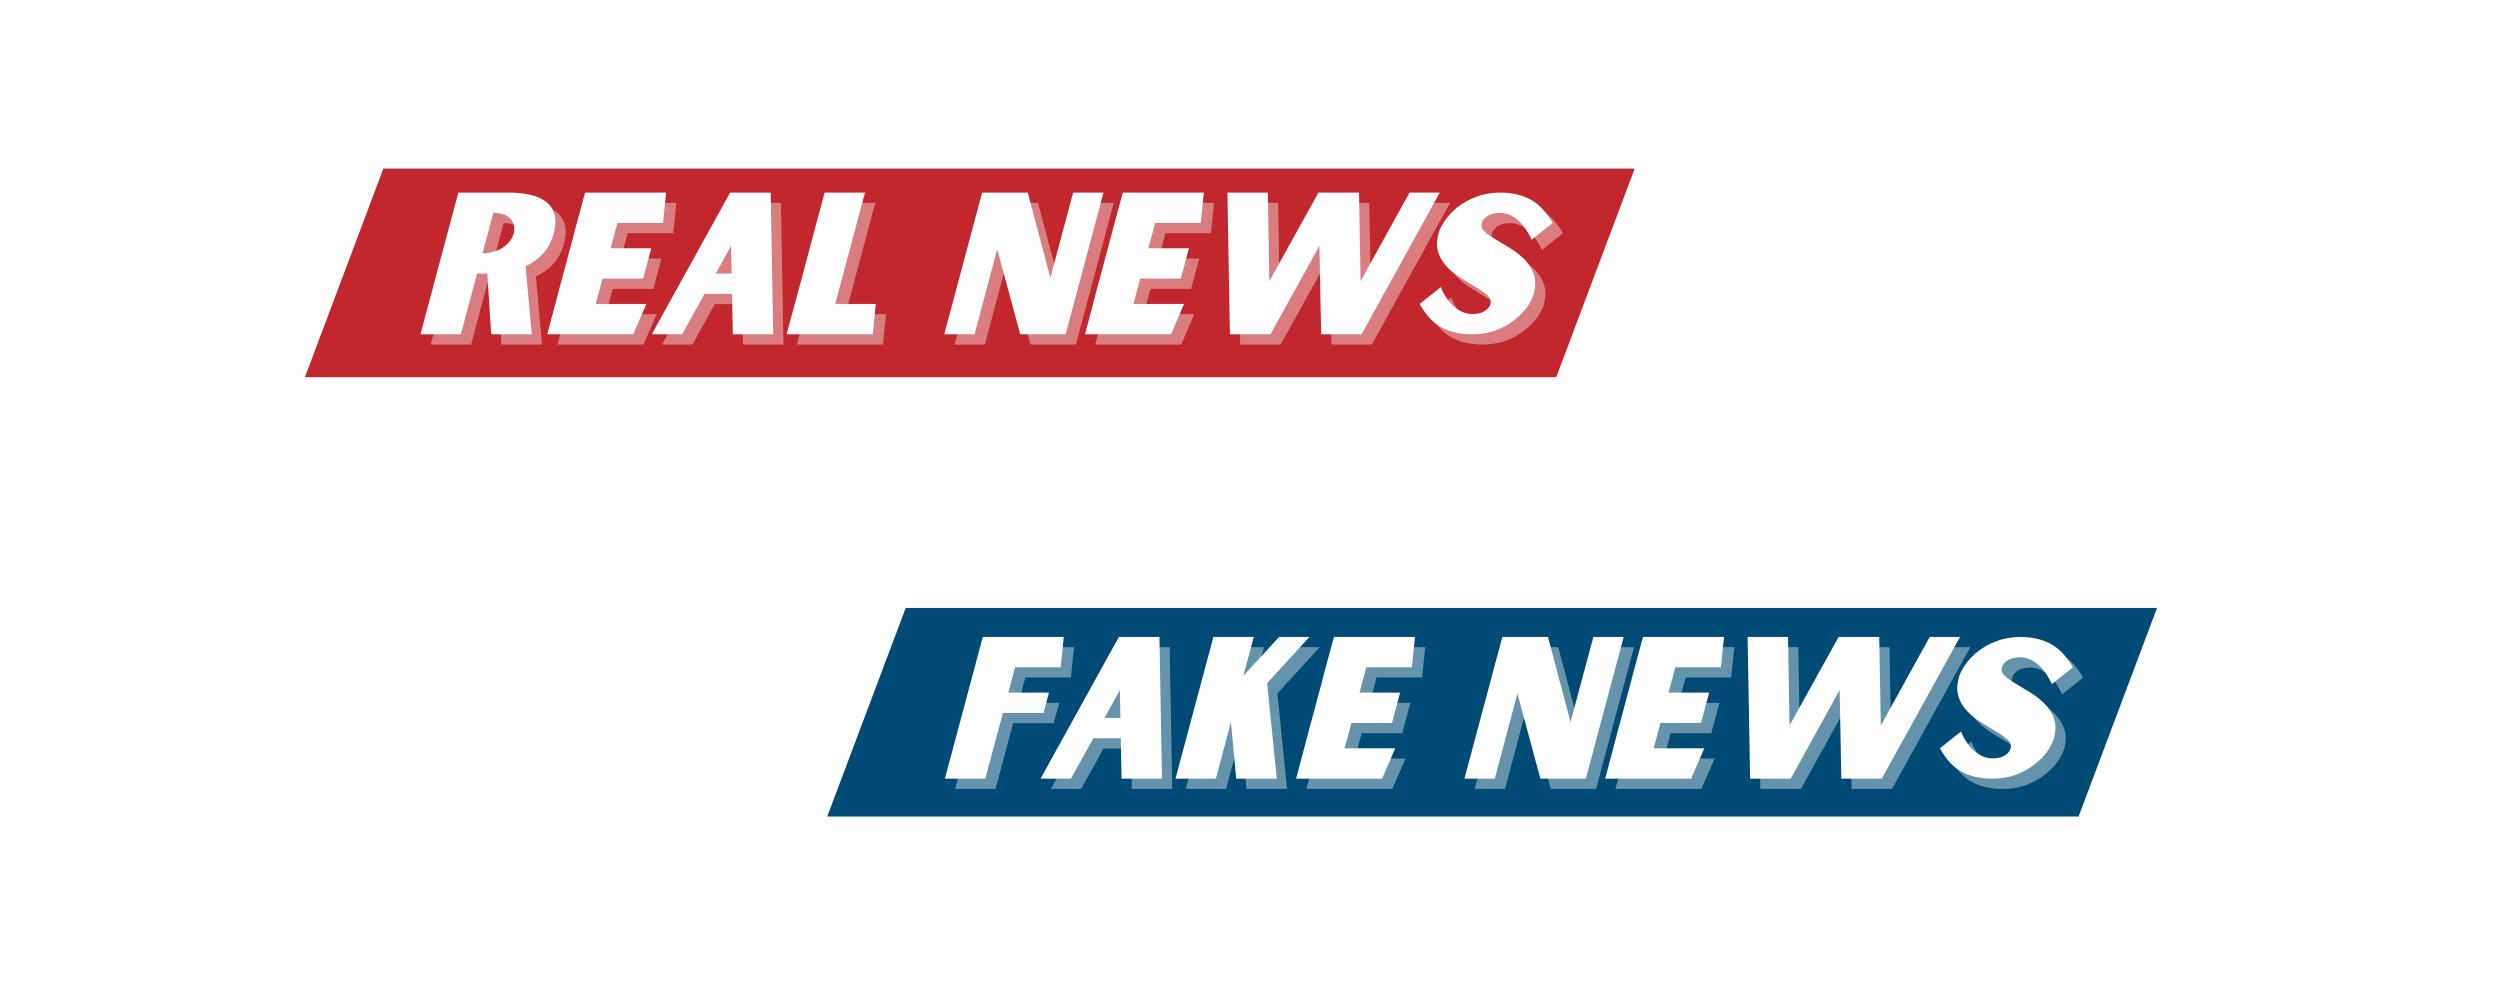 <svg xmlns="http://www.w3.org/2000/svg" xmlns:xlink="http://www.w3.org/1999/xlink" width="500" zoomAndPan="magnify" viewBox="0 0 375 150" height="200" preserveAspectRatio="xMidYMid meet" version="1.0"><defs><g/><clipPath id="562fedf608"><path d="M 0 0 L 375 0 L 375 3.75 L 0 3.75 Z M 0 0 " clip-rule="nonzero"/></clipPath><clipPath id="6d8642ad90"><path d="M 0 146.988 L 373.453 146.988 L 373.453 150 L 0 150 Z M 0 146.988 " clip-rule="nonzero"/></clipPath><clipPath id="16a429ad4f"><path d="M 0 1.875 L 3.75 1.875 L 3.75 150 L 0 150 Z M 0 1.875 " clip-rule="nonzero"/></clipPath><clipPath id="338b5485de"><path d="M 371.152 3.047 L 375 3.047 L 375 150 L 371.152 150 Z M 371.152 3.047 " clip-rule="nonzero"/></clipPath><clipPath id="1adeba3c52"><path d="M 45.738 25.293 L 245.203 25.293 L 245.203 56.578 L 45.738 56.578 Z M 45.738 25.293 " clip-rule="nonzero"/></clipPath><clipPath id="9cb64d3830"><path d="M 57.504 25.293 L 245.203 25.293 L 233.438 56.578 L 45.738 56.578 Z M 57.504 25.293 " clip-rule="nonzero"/></clipPath><clipPath id="1ff27a99b1"><path d="M 124.086 91.195 L 323.555 91.195 L 323.555 122.48 L 124.086 122.48 Z M 124.086 91.195 " clip-rule="nonzero"/></clipPath><clipPath id="6ebdc498bd"><path d="M 135.855 91.195 L 323.555 91.195 L 311.785 122.48 L 124.086 122.48 Z M 135.855 91.195 " clip-rule="nonzero"/></clipPath></defs><rect x="-37.5" width="450" fill="#ffffff" y="-15" height="180" fill-opacity="1"/><rect x="-37.5" width="450" fill="#ffffff" y="-15" height="180" fill-opacity="1"/><g clip-path="url(#562fedf608)"><path fill="#ffffff" d="M 0 0 L 375 0 L 375 3.75 L 0 3.75 Z M 0 0 " fill-opacity="1" fill-rule="nonzero"/></g><g clip-path="url(#6d8642ad90)"><path fill="#ffffff" d="M 0 146.988 L 373.453 146.988 L 373.453 150.75 L 0 150.75 Z M 0 146.988 " fill-opacity="1" fill-rule="nonzero"/></g><g clip-path="url(#16a429ad4f)"><path fill="#ffffff" d="M 0 150.75 L 0 1.875 L 3.75 1.875 L 3.75 150.75 Z M 0 150.75 " fill-opacity="1" fill-rule="nonzero"/></g><g clip-path="url(#338b5485de)"><path fill="#ffffff" d="M 371.152 150.746 L 371.152 3.047 L 375.746 3.047 L 375.746 150.746 Z M 371.152 150.746 " fill-opacity="1" fill-rule="nonzero"/></g><g clip-path="url(#1adeba3c52)"><g clip-path="url(#9cb64d3830)"><path fill="#c1272d" d="M 45.738 25.293 L 245.203 25.293 L 245.203 56.578 L 45.738 56.578 Z M 45.738 25.293 " fill-opacity="1" fill-rule="nonzero"/></g></g><g clip-path="url(#1ff27a99b1)"><g clip-path="url(#6ebdc498bd)"><path fill="#004b75" d="M 124.086 91.195 L 323.555 91.195 L 323.555 122.48 L 124.086 122.48 Z M 124.086 91.195 " fill-opacity="1" fill-rule="nonzero"/></g></g><g fill="#ffffff" fill-opacity="0.4"><g transform="translate(63.156, 51.681)"><g><path d="M 18.152 0 L 17.223 -10.207 C 18.207 -10.672 19.078 -11.277 19.832 -12.09 C 20.586 -12.902 21.109 -13.918 21.457 -15.195 C 21.746 -16.324 21.773 -17.281 21.543 -18.062 C 21.312 -18.816 20.875 -19.457 20.238 -19.918 C 19.602 -20.383 18.816 -20.73 17.859 -20.934 C 16.902 -21.137 15.859 -21.254 14.73 -21.254 L 7.133 -21.254 L 1.449 0 L 7.508 0 L 9.945 -9.105 L 11.48 -9.105 L 12.062 0 Z M 10.758 -12.148 L 12.383 -18.207 C 13.02 -18.207 13.539 -18.121 14.004 -17.949 C 14.441 -17.773 14.789 -17.543 15.02 -17.254 C 15.25 -16.961 15.426 -16.645 15.484 -16.297 C 15.543 -15.918 15.543 -15.543 15.453 -15.164 C 15.34 -14.758 15.164 -14.383 14.902 -14.035 C 14.641 -13.688 14.324 -13.367 13.918 -13.078 C 13.512 -12.785 13.02 -12.582 12.496 -12.41 C 11.977 -12.234 11.395 -12.148 10.758 -12.148 Z M 10.758 -12.148 "/></g></g></g><g fill="#ffffff" fill-opacity="0.4"><g transform="translate(82.175, 51.681)"><g><path d="M 16.324 -4.551 L 8.727 -4.551 L 9.742 -8.352 L 15.832 -8.352 L 17.051 -12.902 L 10.961 -12.902 L 11.977 -16.699 L 18.816 -16.699 L 19.281 -21.254 L 7.133 -21.254 C 7.016 -20.875 6.871 -20.324 6.668 -19.57 C 6.465 -18.816 6.234 -17.977 5.973 -16.992 C 5.711 -16.004 5.422 -14.961 5.133 -13.801 C 4.812 -12.641 4.496 -11.48 4.203 -10.32 C 3.887 -9.164 3.566 -8.004 3.277 -6.902 C 2.988 -5.77 2.695 -4.727 2.465 -3.797 C 2.203 -2.871 2 -2.059 1.828 -1.391 C 1.652 -0.727 1.508 -0.262 1.449 0 L 14.352 0 Z M 16.324 -4.551 "/></g></g></g><g fill="#ffffff" fill-opacity="0.4"><g transform="translate(98.729, 51.681)"><g><path d="M 12.613 -6.059 L 12.73 0 L 18.789 0 L 18.41 -21.254 L 12.324 -21.254 L 0.578 0 L 5.133 0 L 8.496 -6.059 Z M 12.555 -9.105 L 10.176 -9.105 L 12.469 -13.281 Z M 12.555 -9.105 "/></g></g></g><g fill="#ffffff" fill-opacity="0.4"><g transform="translate(118.096, 51.681)"><g><path d="M 14.352 0 L 14.816 -4.551 L 8.727 -4.551 L 13.191 -21.254 L 7.133 -21.254 C 7.105 -21.168 7.016 -20.82 6.844 -20.18 C 6.668 -19.543 6.465 -18.758 6.203 -17.773 C 5.914 -16.789 5.625 -15.656 5.305 -14.41 C 4.957 -13.164 4.641 -11.887 4.293 -10.613 C 3.941 -9.309 3.594 -8.031 3.277 -6.812 C 2.93 -5.566 2.637 -4.465 2.379 -3.48 C 2.086 -2.492 1.883 -1.684 1.711 -1.043 C 1.535 -0.406 1.449 -0.059 1.449 0 Z M 14.352 0 "/></g></g></g><g fill="#ffffff" fill-opacity="0.4"><g transform="translate(133.027, 51.681)"><g/></g></g><g fill="#ffffff" fill-opacity="0.4"><g transform="translate(141.725, 51.681)"><g><path d="M 7.133 -21.254 L 1.449 0 L 6.004 0 L 9.395 -12.758 L 12.844 0 L 19.66 0 L 25.34 -21.254 L 20.789 -21.254 L 17.367 -8.496 L 13.977 -21.254 Z M 7.133 -21.254 "/></g></g></g><g fill="#ffffff" fill-opacity="0.4"><g transform="translate(162.831, 51.681)"><g><path d="M 16.324 -4.551 L 8.727 -4.551 L 9.742 -8.352 L 15.832 -8.352 L 17.051 -12.902 L 10.961 -12.902 L 11.977 -16.699 L 18.816 -16.699 L 19.281 -21.254 L 7.133 -21.254 C 7.016 -20.875 6.871 -20.324 6.668 -19.57 C 6.465 -18.816 6.234 -17.977 5.973 -16.992 C 5.711 -16.004 5.422 -14.961 5.133 -13.801 C 4.812 -12.641 4.496 -11.48 4.203 -10.32 C 3.887 -9.164 3.566 -8.004 3.277 -6.902 C 2.988 -5.77 2.695 -4.727 2.465 -3.797 C 2.203 -2.871 2 -2.059 1.828 -1.391 C 1.652 -0.727 1.508 -0.262 1.449 0 L 14.352 0 Z M 16.324 -4.551 "/></g></g></g><g fill="#ffffff" fill-opacity="0.4"><g transform="translate(179.385, 51.681)"><g><path d="M 38.129 -21.254 L 33.578 -21.254 L 26.242 -7.973 L 26.008 -21.254 L 19.918 -21.254 L 12.555 -7.973 L 12.324 -21.254 L 6.262 -21.254 L 6.641 0 L 12.73 0 L 20.066 -13.281 L 20.324 0 L 26.387 0 Z M 38.129 -21.254 "/></g></g></g><g fill="#ffffff" fill-opacity="0.4"><g transform="translate(212.407, 51.681)"><g><path d="M 12.699 -4.551 C 12.582 -4.145 12.324 -3.797 11.859 -3.508 C 11.395 -3.188 10.785 -3.043 10.031 -3.043 C 9.395 -3.043 8.816 -3.16 8.293 -3.449 C 7.77 -3.711 7.336 -4.031 6.93 -4.438 C 6.523 -4.844 6.203 -5.277 5.914 -5.742 C 5.625 -6.203 5.422 -6.668 5.25 -7.074 L 2.086 -4.551 C 3.016 -2.871 4.117 -1.684 5.395 -1.016 C 6.668 -0.32 8.176 0 9.973 0 C 11.309 0 12.496 -0.203 13.57 -0.609 C 14.613 -1.016 15.543 -1.535 16.324 -2.176 C 17.105 -2.785 17.746 -3.449 18.238 -4.145 C 18.703 -4.844 19.02 -5.48 19.195 -6.059 C 19.484 -7.191 19.484 -8.176 19.195 -9.016 C 18.906 -9.859 18.441 -10.582 17.805 -11.223 C 17.164 -11.859 16.469 -12.41 15.688 -12.902 C 14.875 -13.367 14.148 -13.832 13.484 -14.238 C 12.785 -14.641 12.234 -15.02 11.828 -15.426 C 11.395 -15.801 11.25 -16.238 11.395 -16.699 C 11.48 -17.078 11.773 -17.426 12.234 -17.746 C 12.699 -18.035 13.336 -18.207 14.09 -18.207 C 14.73 -18.207 15.281 -18.062 15.801 -17.805 C 16.324 -17.512 16.758 -17.195 17.164 -16.789 C 17.57 -16.383 17.891 -15.945 18.18 -15.484 C 18.469 -15.02 18.703 -14.586 18.875 -14.18 L 22.035 -16.699 C 21.078 -18.355 19.977 -19.512 18.703 -20.211 C 17.426 -20.906 15.918 -21.254 14.148 -21.254 C 12.816 -21.254 11.598 -21.02 10.555 -20.617 C 9.48 -20.211 8.555 -19.688 7.77 -19.078 C 6.988 -18.441 6.352 -17.773 5.887 -17.078 C 5.395 -16.383 5.074 -15.746 4.93 -15.195 C 4.609 -14.035 4.609 -13.047 4.898 -12.207 C 5.191 -11.367 5.652 -10.641 6.293 -10.004 C 6.902 -9.367 7.598 -8.816 8.41 -8.352 C 9.191 -7.859 9.918 -7.422 10.613 -7.016 C 11.277 -6.609 11.828 -6.203 12.266 -5.828 C 12.672 -5.422 12.816 -5.016 12.699 -4.551 Z M 12.699 -4.551 "/></g></g></g><g fill="#ffffff" fill-opacity="1"><g transform="translate(61.618, 50.143)"><g><path d="M 18.152 0 L 17.223 -10.207 C 18.207 -10.672 19.078 -11.277 19.832 -12.09 C 20.586 -12.902 21.109 -13.918 21.457 -15.195 C 21.746 -16.324 21.773 -17.281 21.543 -18.062 C 21.312 -18.816 20.875 -19.457 20.238 -19.918 C 19.602 -20.383 18.816 -20.73 17.859 -20.934 C 16.902 -21.137 15.859 -21.254 14.73 -21.254 L 7.133 -21.254 L 1.449 0 L 7.508 0 L 9.945 -9.105 L 11.48 -9.105 L 12.062 0 Z M 10.758 -12.148 L 12.383 -18.207 C 13.02 -18.207 13.539 -18.121 14.004 -17.949 C 14.441 -17.773 14.789 -17.543 15.02 -17.254 C 15.25 -16.961 15.426 -16.645 15.484 -16.297 C 15.543 -15.918 15.543 -15.543 15.453 -15.164 C 15.34 -14.758 15.164 -14.383 14.902 -14.035 C 14.641 -13.688 14.324 -13.367 13.918 -13.078 C 13.512 -12.785 13.02 -12.582 12.496 -12.41 C 11.977 -12.234 11.395 -12.148 10.758 -12.148 Z M 10.758 -12.148 "/></g></g></g><g fill="#ffffff" fill-opacity="1"><g transform="translate(80.637, 50.143)"><g><path d="M 16.324 -4.551 L 8.727 -4.551 L 9.742 -8.352 L 15.832 -8.352 L 17.051 -12.902 L 10.961 -12.902 L 11.977 -16.699 L 18.816 -16.699 L 19.281 -21.254 L 7.133 -21.254 C 7.016 -20.875 6.871 -20.324 6.668 -19.57 C 6.465 -18.816 6.234 -17.977 5.973 -16.992 C 5.711 -16.004 5.422 -14.961 5.133 -13.801 C 4.812 -12.641 4.496 -11.48 4.203 -10.32 C 3.887 -9.164 3.566 -8.004 3.277 -6.902 C 2.988 -5.77 2.695 -4.727 2.465 -3.797 C 2.203 -2.871 2 -2.059 1.828 -1.391 C 1.652 -0.727 1.508 -0.262 1.449 0 L 14.352 0 Z M 16.324 -4.551 "/></g></g></g><g fill="#ffffff" fill-opacity="1"><g transform="translate(97.191, 50.143)"><g><path d="M 12.613 -6.059 L 12.73 0 L 18.789 0 L 18.41 -21.254 L 12.324 -21.254 L 0.578 0 L 5.133 0 L 8.496 -6.059 Z M 12.555 -9.105 L 10.176 -9.105 L 12.469 -13.281 Z M 12.555 -9.105 "/></g></g></g><g fill="#ffffff" fill-opacity="1"><g transform="translate(116.558, 50.143)"><g><path d="M 14.352 0 L 14.816 -4.551 L 8.727 -4.551 L 13.191 -21.254 L 7.133 -21.254 C 7.105 -21.168 7.016 -20.82 6.844 -20.18 C 6.668 -19.543 6.465 -18.758 6.203 -17.773 C 5.914 -16.789 5.625 -15.656 5.305 -14.41 C 4.957 -13.164 4.641 -11.887 4.293 -10.613 C 3.941 -9.309 3.594 -8.031 3.277 -6.812 C 2.93 -5.566 2.637 -4.465 2.379 -3.48 C 2.086 -2.492 1.883 -1.684 1.711 -1.043 C 1.535 -0.406 1.449 -0.059 1.449 0 Z M 14.352 0 "/></g></g></g><g fill="#ffffff" fill-opacity="1"><g transform="translate(131.489, 50.143)"><g/></g></g><g fill="#ffffff" fill-opacity="1"><g transform="translate(140.187, 50.143)"><g><path d="M 7.133 -21.254 L 1.449 0 L 6.004 0 L 9.395 -12.758 L 12.844 0 L 19.66 0 L 25.34 -21.254 L 20.789 -21.254 L 17.367 -8.496 L 13.977 -21.254 Z M 7.133 -21.254 "/></g></g></g><g fill="#ffffff" fill-opacity="1"><g transform="translate(161.293, 50.143)"><g><path d="M 16.324 -4.551 L 8.727 -4.551 L 9.742 -8.352 L 15.832 -8.352 L 17.051 -12.902 L 10.961 -12.902 L 11.977 -16.699 L 18.816 -16.699 L 19.281 -21.254 L 7.133 -21.254 C 7.016 -20.875 6.871 -20.324 6.668 -19.57 C 6.465 -18.816 6.234 -17.977 5.973 -16.992 C 5.711 -16.004 5.422 -14.961 5.133 -13.801 C 4.812 -12.641 4.496 -11.48 4.203 -10.32 C 3.887 -9.164 3.566 -8.004 3.277 -6.902 C 2.988 -5.77 2.695 -4.727 2.465 -3.797 C 2.203 -2.871 2 -2.059 1.828 -1.391 C 1.652 -0.727 1.508 -0.262 1.449 0 L 14.352 0 Z M 16.324 -4.551 "/></g></g></g><g fill="#ffffff" fill-opacity="1"><g transform="translate(177.847, 50.143)"><g><path d="M 38.129 -21.254 L 33.578 -21.254 L 26.242 -7.973 L 26.008 -21.254 L 19.918 -21.254 L 12.555 -7.973 L 12.324 -21.254 L 6.262 -21.254 L 6.641 0 L 12.73 0 L 20.066 -13.281 L 20.324 0 L 26.387 0 Z M 38.129 -21.254 "/></g></g></g><g fill="#ffffff" fill-opacity="1"><g transform="translate(210.87, 50.143)"><g><path d="M 12.699 -4.551 C 12.582 -4.145 12.324 -3.797 11.859 -3.508 C 11.395 -3.188 10.785 -3.043 10.031 -3.043 C 9.395 -3.043 8.816 -3.16 8.293 -3.449 C 7.77 -3.711 7.336 -4.031 6.93 -4.438 C 6.523 -4.844 6.203 -5.277 5.914 -5.742 C 5.625 -6.203 5.422 -6.668 5.25 -7.074 L 2.086 -4.551 C 3.016 -2.871 4.117 -1.684 5.395 -1.016 C 6.668 -0.32 8.176 0 9.973 0 C 11.309 0 12.496 -0.203 13.57 -0.609 C 14.613 -1.016 15.543 -1.535 16.324 -2.176 C 17.105 -2.785 17.746 -3.449 18.238 -4.145 C 18.703 -4.844 19.02 -5.48 19.195 -6.059 C 19.484 -7.191 19.484 -8.176 19.195 -9.016 C 18.906 -9.859 18.441 -10.582 17.805 -11.223 C 17.164 -11.859 16.469 -12.41 15.688 -12.902 C 14.875 -13.367 14.148 -13.832 13.484 -14.238 C 12.785 -14.641 12.234 -15.02 11.828 -15.426 C 11.395 -15.801 11.25 -16.238 11.395 -16.699 C 11.48 -17.078 11.773 -17.426 12.234 -17.746 C 12.699 -18.035 13.336 -18.207 14.09 -18.207 C 14.73 -18.207 15.281 -18.062 15.801 -17.805 C 16.324 -17.512 16.758 -17.195 17.164 -16.789 C 17.57 -16.383 17.891 -15.945 18.18 -15.484 C 18.469 -15.02 18.703 -14.586 18.875 -14.18 L 22.035 -16.699 C 21.078 -18.355 19.977 -19.512 18.703 -20.211 C 17.426 -20.906 15.918 -21.254 14.148 -21.254 C 12.816 -21.254 11.598 -21.02 10.555 -20.617 C 9.48 -20.211 8.555 -19.688 7.77 -19.078 C 6.988 -18.441 6.352 -17.773 5.887 -17.078 C 5.395 -16.383 5.074 -15.746 4.93 -15.195 C 4.609 -14.035 4.609 -13.047 4.898 -12.207 C 5.191 -11.367 5.652 -10.641 6.293 -10.004 C 6.902 -9.367 7.598 -8.816 8.41 -8.352 C 9.191 -7.859 9.918 -7.422 10.613 -7.016 C 11.277 -6.609 11.828 -6.203 12.266 -5.828 C 12.672 -5.422 12.816 -5.016 12.699 -4.551 Z M 12.699 -4.551 "/></g></g></g><g fill="#ffffff" fill-opacity="0.4"><g transform="translate(141.824, 118.334)"><g><path d="M 10.961 -12.902 L 11.977 -16.699 L 18.816 -16.699 L 19.281 -21.254 L 7.133 -21.254 L 1.449 0 L 7.508 0 L 10.148 -9.859 L 16.238 -9.859 L 17.051 -12.902 Z M 10.961 -12.902 "/></g></g></g><g fill="#ffffff" fill-opacity="0.4"><g transform="translate(157.045, 118.334)"><g><path d="M 12.613 -6.059 L 12.73 0 L 18.789 0 L 18.41 -21.254 L 12.324 -21.254 L 0.578 0 L 5.133 0 L 8.496 -6.059 Z M 12.555 -9.105 L 10.176 -9.105 L 12.469 -13.281 Z M 12.555 -9.105 "/></g></g></g><g fill="#ffffff" fill-opacity="0.4"><g transform="translate(176.412, 118.334)"><g><path d="M 9.77 -8.438 L 10.555 0 L 16.645 0 L 15.195 -14.324 L 21.543 -21.254 L 16.992 -21.254 L 11.629 -15.426 L 13.191 -21.254 L 7.133 -21.254 L 1.449 0 L 7.508 0 L 9.742 -8.41 Z M 9.77 -8.438 "/></g></g></g><g fill="#ffffff" fill-opacity="0.4"><g transform="translate(194.503, 118.334)"><g><path d="M 16.324 -4.551 L 8.727 -4.551 L 9.742 -8.352 L 15.832 -8.352 L 17.051 -12.902 L 10.961 -12.902 L 11.977 -16.699 L 18.816 -16.699 L 19.281 -21.254 L 7.133 -21.254 C 7.016 -20.875 6.871 -20.324 6.668 -19.57 C 6.465 -18.816 6.234 -17.977 5.973 -16.992 C 5.711 -16.004 5.422 -14.961 5.133 -13.801 C 4.812 -12.641 4.496 -11.48 4.203 -10.32 C 3.887 -9.164 3.566 -8.004 3.277 -6.902 C 2.988 -5.77 2.695 -4.727 2.465 -3.797 C 2.203 -2.871 2 -2.059 1.828 -1.391 C 1.652 -0.727 1.508 -0.262 1.449 0 L 14.352 0 Z M 16.324 -4.551 "/></g></g></g><g fill="#ffffff" fill-opacity="0.4"><g transform="translate(211.057, 118.334)"><g/></g></g><g fill="#ffffff" fill-opacity="0.4"><g transform="translate(219.755, 118.334)"><g><path d="M 7.133 -21.254 L 1.449 0 L 6.004 0 L 9.395 -12.758 L 12.844 0 L 19.66 0 L 25.34 -21.254 L 20.789 -21.254 L 17.367 -8.496 L 13.977 -21.254 Z M 7.133 -21.254 "/></g></g></g><g fill="#ffffff" fill-opacity="0.4"><g transform="translate(240.861, 118.334)"><g><path d="M 16.324 -4.551 L 8.727 -4.551 L 9.742 -8.352 L 15.832 -8.352 L 17.051 -12.902 L 10.961 -12.902 L 11.977 -16.699 L 18.816 -16.699 L 19.281 -21.254 L 7.133 -21.254 C 7.016 -20.875 6.871 -20.324 6.668 -19.57 C 6.465 -18.816 6.234 -17.977 5.973 -16.992 C 5.711 -16.004 5.422 -14.961 5.133 -13.801 C 4.812 -12.641 4.496 -11.48 4.203 -10.32 C 3.887 -9.164 3.566 -8.004 3.277 -6.902 C 2.988 -5.77 2.695 -4.727 2.465 -3.797 C 2.203 -2.871 2 -2.059 1.828 -1.391 C 1.652 -0.727 1.508 -0.262 1.449 0 L 14.352 0 Z M 16.324 -4.551 "/></g></g></g><g fill="#ffffff" fill-opacity="0.4"><g transform="translate(257.416, 118.334)"><g><path d="M 38.129 -21.254 L 33.578 -21.254 L 26.242 -7.973 L 26.008 -21.254 L 19.918 -21.254 L 12.555 -7.973 L 12.324 -21.254 L 6.262 -21.254 L 6.641 0 L 12.73 0 L 20.066 -13.281 L 20.324 0 L 26.387 0 Z M 38.129 -21.254 "/></g></g></g><g fill="#ffffff" fill-opacity="0.4"><g transform="translate(290.438, 118.334)"><g><path d="M 12.699 -4.551 C 12.582 -4.145 12.324 -3.797 11.859 -3.508 C 11.395 -3.188 10.785 -3.043 10.031 -3.043 C 9.395 -3.043 8.816 -3.16 8.293 -3.449 C 7.77 -3.711 7.336 -4.031 6.93 -4.438 C 6.523 -4.844 6.203 -5.277 5.914 -5.742 C 5.625 -6.203 5.422 -6.668 5.25 -7.074 L 2.086 -4.551 C 3.016 -2.871 4.117 -1.684 5.395 -1.016 C 6.668 -0.32 8.176 0 9.973 0 C 11.309 0 12.496 -0.203 13.57 -0.609 C 14.613 -1.016 15.543 -1.535 16.324 -2.176 C 17.105 -2.785 17.746 -3.449 18.238 -4.145 C 18.703 -4.844 19.02 -5.48 19.195 -6.059 C 19.484 -7.191 19.484 -8.176 19.195 -9.016 C 18.906 -9.859 18.441 -10.582 17.805 -11.223 C 17.164 -11.859 16.469 -12.41 15.688 -12.902 C 14.875 -13.367 14.148 -13.832 13.484 -14.238 C 12.785 -14.641 12.234 -15.02 11.828 -15.426 C 11.395 -15.801 11.25 -16.238 11.395 -16.699 C 11.48 -17.078 11.773 -17.426 12.234 -17.746 C 12.699 -18.035 13.336 -18.207 14.09 -18.207 C 14.73 -18.207 15.281 -18.062 15.801 -17.805 C 16.324 -17.512 16.758 -17.195 17.164 -16.789 C 17.57 -16.383 17.891 -15.945 18.18 -15.484 C 18.469 -15.02 18.703 -14.586 18.875 -14.18 L 22.035 -16.699 C 21.078 -18.355 19.977 -19.512 18.703 -20.211 C 17.426 -20.906 15.918 -21.254 14.148 -21.254 C 12.816 -21.254 11.598 -21.02 10.555 -20.617 C 9.48 -20.211 8.555 -19.688 7.77 -19.078 C 6.988 -18.441 6.352 -17.773 5.887 -17.078 C 5.395 -16.383 5.074 -15.746 4.93 -15.195 C 4.609 -14.035 4.609 -13.047 4.898 -12.207 C 5.191 -11.367 5.652 -10.641 6.293 -10.004 C 6.902 -9.367 7.598 -8.816 8.41 -8.352 C 9.191 -7.859 9.918 -7.422 10.613 -7.016 C 11.277 -6.609 11.828 -6.203 12.266 -5.828 C 12.672 -5.422 12.816 -5.016 12.699 -4.551 Z M 12.699 -4.551 "/></g></g></g><g fill="#ffffff" fill-opacity="1"><g transform="translate(140.286, 116.796)"><g><path d="M 10.961 -12.902 L 11.977 -16.699 L 18.816 -16.699 L 19.281 -21.254 L 7.133 -21.254 L 1.449 0 L 7.508 0 L 10.148 -9.859 L 16.238 -9.859 L 17.051 -12.902 Z M 10.961 -12.902 "/></g></g></g><g fill="#ffffff" fill-opacity="1"><g transform="translate(155.507, 116.796)"><g><path d="M 12.613 -6.059 L 12.73 0 L 18.789 0 L 18.41 -21.254 L 12.324 -21.254 L 0.578 0 L 5.133 0 L 8.496 -6.059 Z M 12.555 -9.105 L 10.176 -9.105 L 12.469 -13.281 Z M 12.555 -9.105 "/></g></g></g><g fill="#ffffff" fill-opacity="1"><g transform="translate(174.874, 116.796)"><g><path d="M 9.77 -8.438 L 10.555 0 L 16.645 0 L 15.195 -14.324 L 21.543 -21.254 L 16.992 -21.254 L 11.629 -15.426 L 13.191 -21.254 L 7.133 -21.254 L 1.449 0 L 7.508 0 L 9.742 -8.41 Z M 9.77 -8.438 "/></g></g></g><g fill="#ffffff" fill-opacity="1"><g transform="translate(192.965, 116.796)"><g><path d="M 16.324 -4.551 L 8.727 -4.551 L 9.742 -8.352 L 15.832 -8.352 L 17.051 -12.902 L 10.961 -12.902 L 11.977 -16.699 L 18.816 -16.699 L 19.281 -21.254 L 7.133 -21.254 C 7.016 -20.875 6.871 -20.324 6.668 -19.57 C 6.465 -18.816 6.234 -17.977 5.973 -16.992 C 5.711 -16.004 5.422 -14.961 5.133 -13.801 C 4.812 -12.641 4.496 -11.48 4.203 -10.32 C 3.887 -9.164 3.566 -8.004 3.277 -6.902 C 2.988 -5.77 2.695 -4.727 2.465 -3.797 C 2.203 -2.871 2 -2.059 1.828 -1.391 C 1.652 -0.727 1.508 -0.262 1.449 0 L 14.352 0 Z M 16.324 -4.551 "/></g></g></g><g fill="#ffffff" fill-opacity="1"><g transform="translate(209.519, 116.796)"><g/></g></g><g fill="#ffffff" fill-opacity="1"><g transform="translate(218.217, 116.796)"><g><path d="M 7.133 -21.254 L 1.449 0 L 6.004 0 L 9.395 -12.758 L 12.844 0 L 19.66 0 L 25.34 -21.254 L 20.789 -21.254 L 17.367 -8.496 L 13.977 -21.254 Z M 7.133 -21.254 "/></g></g></g><g fill="#ffffff" fill-opacity="1"><g transform="translate(239.323, 116.796)"><g><path d="M 16.324 -4.551 L 8.727 -4.551 L 9.742 -8.352 L 15.832 -8.352 L 17.051 -12.902 L 10.961 -12.902 L 11.977 -16.699 L 18.816 -16.699 L 19.281 -21.254 L 7.133 -21.254 C 7.016 -20.875 6.871 -20.324 6.668 -19.57 C 6.465 -18.816 6.234 -17.977 5.973 -16.992 C 5.711 -16.004 5.422 -14.961 5.133 -13.801 C 4.812 -12.641 4.496 -11.48 4.203 -10.32 C 3.887 -9.164 3.566 -8.004 3.277 -6.902 C 2.988 -5.77 2.695 -4.727 2.465 -3.797 C 2.203 -2.871 2 -2.059 1.828 -1.391 C 1.652 -0.727 1.508 -0.262 1.449 0 L 14.352 0 Z M 16.324 -4.551 "/></g></g></g><g fill="#ffffff" fill-opacity="1"><g transform="translate(255.878, 116.796)"><g><path d="M 38.129 -21.254 L 33.578 -21.254 L 26.242 -7.973 L 26.008 -21.254 L 19.918 -21.254 L 12.555 -7.973 L 12.324 -21.254 L 6.262 -21.254 L 6.641 0 L 12.73 0 L 20.066 -13.281 L 20.324 0 L 26.387 0 Z M 38.129 -21.254 "/></g></g></g><g fill="#ffffff" fill-opacity="1"><g transform="translate(288.9, 116.796)"><g><path d="M 12.699 -4.551 C 12.582 -4.145 12.324 -3.797 11.859 -3.508 C 11.395 -3.188 10.785 -3.043 10.031 -3.043 C 9.395 -3.043 8.816 -3.16 8.293 -3.449 C 7.77 -3.711 7.336 -4.031 6.93 -4.438 C 6.523 -4.844 6.203 -5.277 5.914 -5.742 C 5.625 -6.203 5.422 -6.668 5.25 -7.074 L 2.086 -4.551 C 3.016 -2.871 4.117 -1.684 5.395 -1.016 C 6.668 -0.32 8.176 0 9.973 0 C 11.309 0 12.496 -0.203 13.57 -0.609 C 14.613 -1.016 15.543 -1.535 16.324 -2.176 C 17.105 -2.785 17.746 -3.449 18.238 -4.145 C 18.703 -4.844 19.02 -5.48 19.195 -6.059 C 19.484 -7.191 19.484 -8.176 19.195 -9.016 C 18.906 -9.859 18.441 -10.582 17.805 -11.223 C 17.164 -11.859 16.469 -12.41 15.688 -12.902 C 14.875 -13.367 14.148 -13.832 13.484 -14.238 C 12.785 -14.641 12.234 -15.02 11.828 -15.426 C 11.395 -15.801 11.25 -16.238 11.395 -16.699 C 11.48 -17.078 11.773 -17.426 12.234 -17.746 C 12.699 -18.035 13.336 -18.207 14.09 -18.207 C 14.73 -18.207 15.281 -18.062 15.801 -17.805 C 16.324 -17.512 16.758 -17.195 17.164 -16.789 C 17.57 -16.383 17.891 -15.945 18.18 -15.484 C 18.469 -15.02 18.703 -14.586 18.875 -14.18 L 22.035 -16.699 C 21.078 -18.355 19.977 -19.512 18.703 -20.211 C 17.426 -20.906 15.918 -21.254 14.148 -21.254 C 12.816 -21.254 11.598 -21.02 10.555 -20.617 C 9.48 -20.211 8.555 -19.688 7.77 -19.078 C 6.988 -18.441 6.352 -17.773 5.887 -17.078 C 5.395 -16.383 5.074 -15.746 4.93 -15.195 C 4.609 -14.035 4.609 -13.047 4.898 -12.207 C 5.191 -11.367 5.652 -10.641 6.293 -10.004 C 6.902 -9.367 7.598 -8.816 8.41 -8.352 C 9.191 -7.859 9.918 -7.422 10.613 -7.016 C 11.277 -6.609 11.828 -6.203 12.266 -5.828 C 12.672 -5.422 12.816 -5.016 12.699 -4.551 Z M 12.699 -4.551 "/></g></g></g><g fill="#ffffff" fill-opacity="1"><g transform="translate(174.44, 84.568)"><g><path d="M 14.234 -0.641 C 12.273 0.859 10.289 1.609 8.281 1.609 C 6.164 1.609 4.625 0.828 3.656 -0.734 C 2.969 -1.891 2.625 -3.164 2.625 -4.562 C 2.625 -5.969 2.879 -7.367 3.391 -8.766 C 2.148 -9.586 1.469 -10.695 1.344 -12.094 C 1.312 -12.363 1.297 -12.629 1.297 -12.891 C 1.297 -15.004 2.203 -16.773 4.016 -18.203 C 5.961 -19.723 8.258 -20.484 10.906 -20.484 C 13.551 -20.484 15.742 -19.742 17.484 -18.266 C 19.223 -16.797 20.094 -14.695 20.094 -11.969 C 20.094 -11.789 20.094 -11.613 20.094 -11.438 C 21.852 -12.602 23 -13.711 23.531 -14.766 C 23.613 -14.961 23.727 -15.047 23.875 -15.016 C 24.02 -14.992 24.094 -14.938 24.094 -14.844 C 24.094 -14.758 24.035 -14.641 23.922 -14.484 C 22.879 -12.836 21.566 -11.516 19.984 -10.516 C 19.91 -9.68 19.68 -8.68 19.297 -7.516 C 18.922 -6.348 18.285 -5.141 17.391 -3.891 C 16.492 -2.648 15.441 -1.566 14.234 -0.641 Z M 18.531 -11.984 C 18.531 -14.973 17.578 -17.18 15.672 -18.609 C 14.398 -19.555 12.914 -20.031 11.219 -20.031 C 10.727 -20.031 10.227 -19.988 9.719 -19.906 C 7.562 -19.582 5.805 -18.691 4.453 -17.234 C 3.297 -15.961 2.719 -14.523 2.719 -12.922 C 2.719 -11.523 3.098 -10.5 3.859 -9.844 C 4.547 -11.312 5.562 -12.797 6.906 -14.297 C 8.375 -15.93 9.922 -16.938 11.547 -17.312 C 11.805 -17.363 12.145 -17.391 12.562 -17.391 C 12.977 -17.391 13.457 -17.223 14 -16.891 C 14.125 -16.816 14.191 -16.742 14.203 -16.672 C 14.211 -16.598 14.172 -16.547 14.078 -16.516 C 13.992 -16.484 13.863 -16.5 13.688 -16.562 C 13.508 -16.625 13.211 -16.656 12.797 -16.656 C 12.379 -16.656 11.781 -16.441 11 -16.016 C 10.227 -15.586 9.445 -14.926 8.656 -14.031 C 7.082 -12.25 5.938 -10.555 5.219 -8.953 C 6.32 -8.43 7.656 -8.172 9.219 -8.172 C 9.906 -8.172 10.633 -8.219 11.406 -8.312 C 13.926 -8.645 16.281 -9.406 18.469 -10.594 C 18.508 -11.062 18.531 -11.523 18.531 -11.984 Z M 18.312 -9.656 C 15.363 -8.094 12.258 -7.312 9 -7.312 C 7.414 -7.312 6.02 -7.547 4.812 -8.016 C 4.27 -6.586 4 -5.352 4 -4.312 C 4 -1.875 4.727 -0.297 6.188 0.422 C 6.988 0.797 7.781 0.984 8.562 0.984 C 9.344 0.984 10.109 0.812 10.859 0.469 C 12.41 -0.227 13.801 -1.328 15.031 -2.828 C 16.27 -4.328 17.207 -5.977 17.844 -7.781 C 18.082 -8.488 18.238 -9.113 18.312 -9.656 Z M 18.312 -9.656 "/></g></g></g><g fill="#ffffff" fill-opacity="1"><g transform="translate(193.656, 84.568)"><g><path d="M 5.094 -10.609 C 5.094 -9.816 4.586 -9.066 3.578 -8.359 C 3.93 -8.348 4.398 -8.344 4.984 -8.344 C 5.578 -8.344 6.328 -8.383 7.234 -8.469 C 7.266 -8.414 7.281 -8.273 7.281 -8.047 C 7.281 -7.816 7.176 -7.477 6.969 -7.031 C 6.758 -6.582 6.566 -6.191 6.391 -5.859 C 6.223 -5.535 6.066 -5.227 5.922 -4.938 C 5.773 -4.645 5.609 -4.285 5.422 -3.859 C 5.234 -3.441 5.078 -3.055 4.953 -2.703 C 4.516 -1.359 4.586 -0.688 5.172 -0.688 C 5.91 -0.688 7.004 -2.16 8.453 -5.109 C 8.578 -5.336 8.676 -5.426 8.75 -5.375 C 8.832 -5.32 8.875 -5.254 8.875 -5.172 C 8.875 -5.098 8.758 -4.828 8.531 -4.359 C 8.301 -3.891 8.051 -3.406 7.781 -2.906 C 7.52 -2.414 7.109 -1.844 6.547 -1.188 C 5.867 -0.375 5.223 0.031 4.609 0.031 C 3.922 0.031 3.445 -0.383 3.188 -1.219 C 3.133 -1.375 3.109 -1.609 3.109 -1.922 C 3.109 -2.242 3.207 -2.672 3.406 -3.203 C 3.602 -3.734 3.922 -4.375 4.359 -5.125 C 4.805 -5.883 5.055 -6.332 5.109 -6.469 C 5.16 -6.602 5.188 -6.734 5.188 -6.859 C 5.188 -7.398 4.484 -7.691 3.078 -7.734 L 2.75 -6.875 C 1.645 -3.969 0.582 -2.02 -0.438 -1.031 C -0.613 -0.875 -0.703 -0.926 -0.703 -1.188 C -0.703 -1.238 -0.688 -1.301 -0.656 -1.375 C 0.332 -2.676 1.188 -4.219 1.906 -6 C 2.633 -7.789 3.141 -9.488 3.422 -11.094 C 3.523 -11.633 3.77 -11.906 4.156 -11.906 C 4.551 -11.906 4.832 -11.66 5 -11.172 C 5.062 -11.016 5.094 -10.828 5.094 -10.609 Z M 5.094 -10.609 "/></g></g></g></svg>